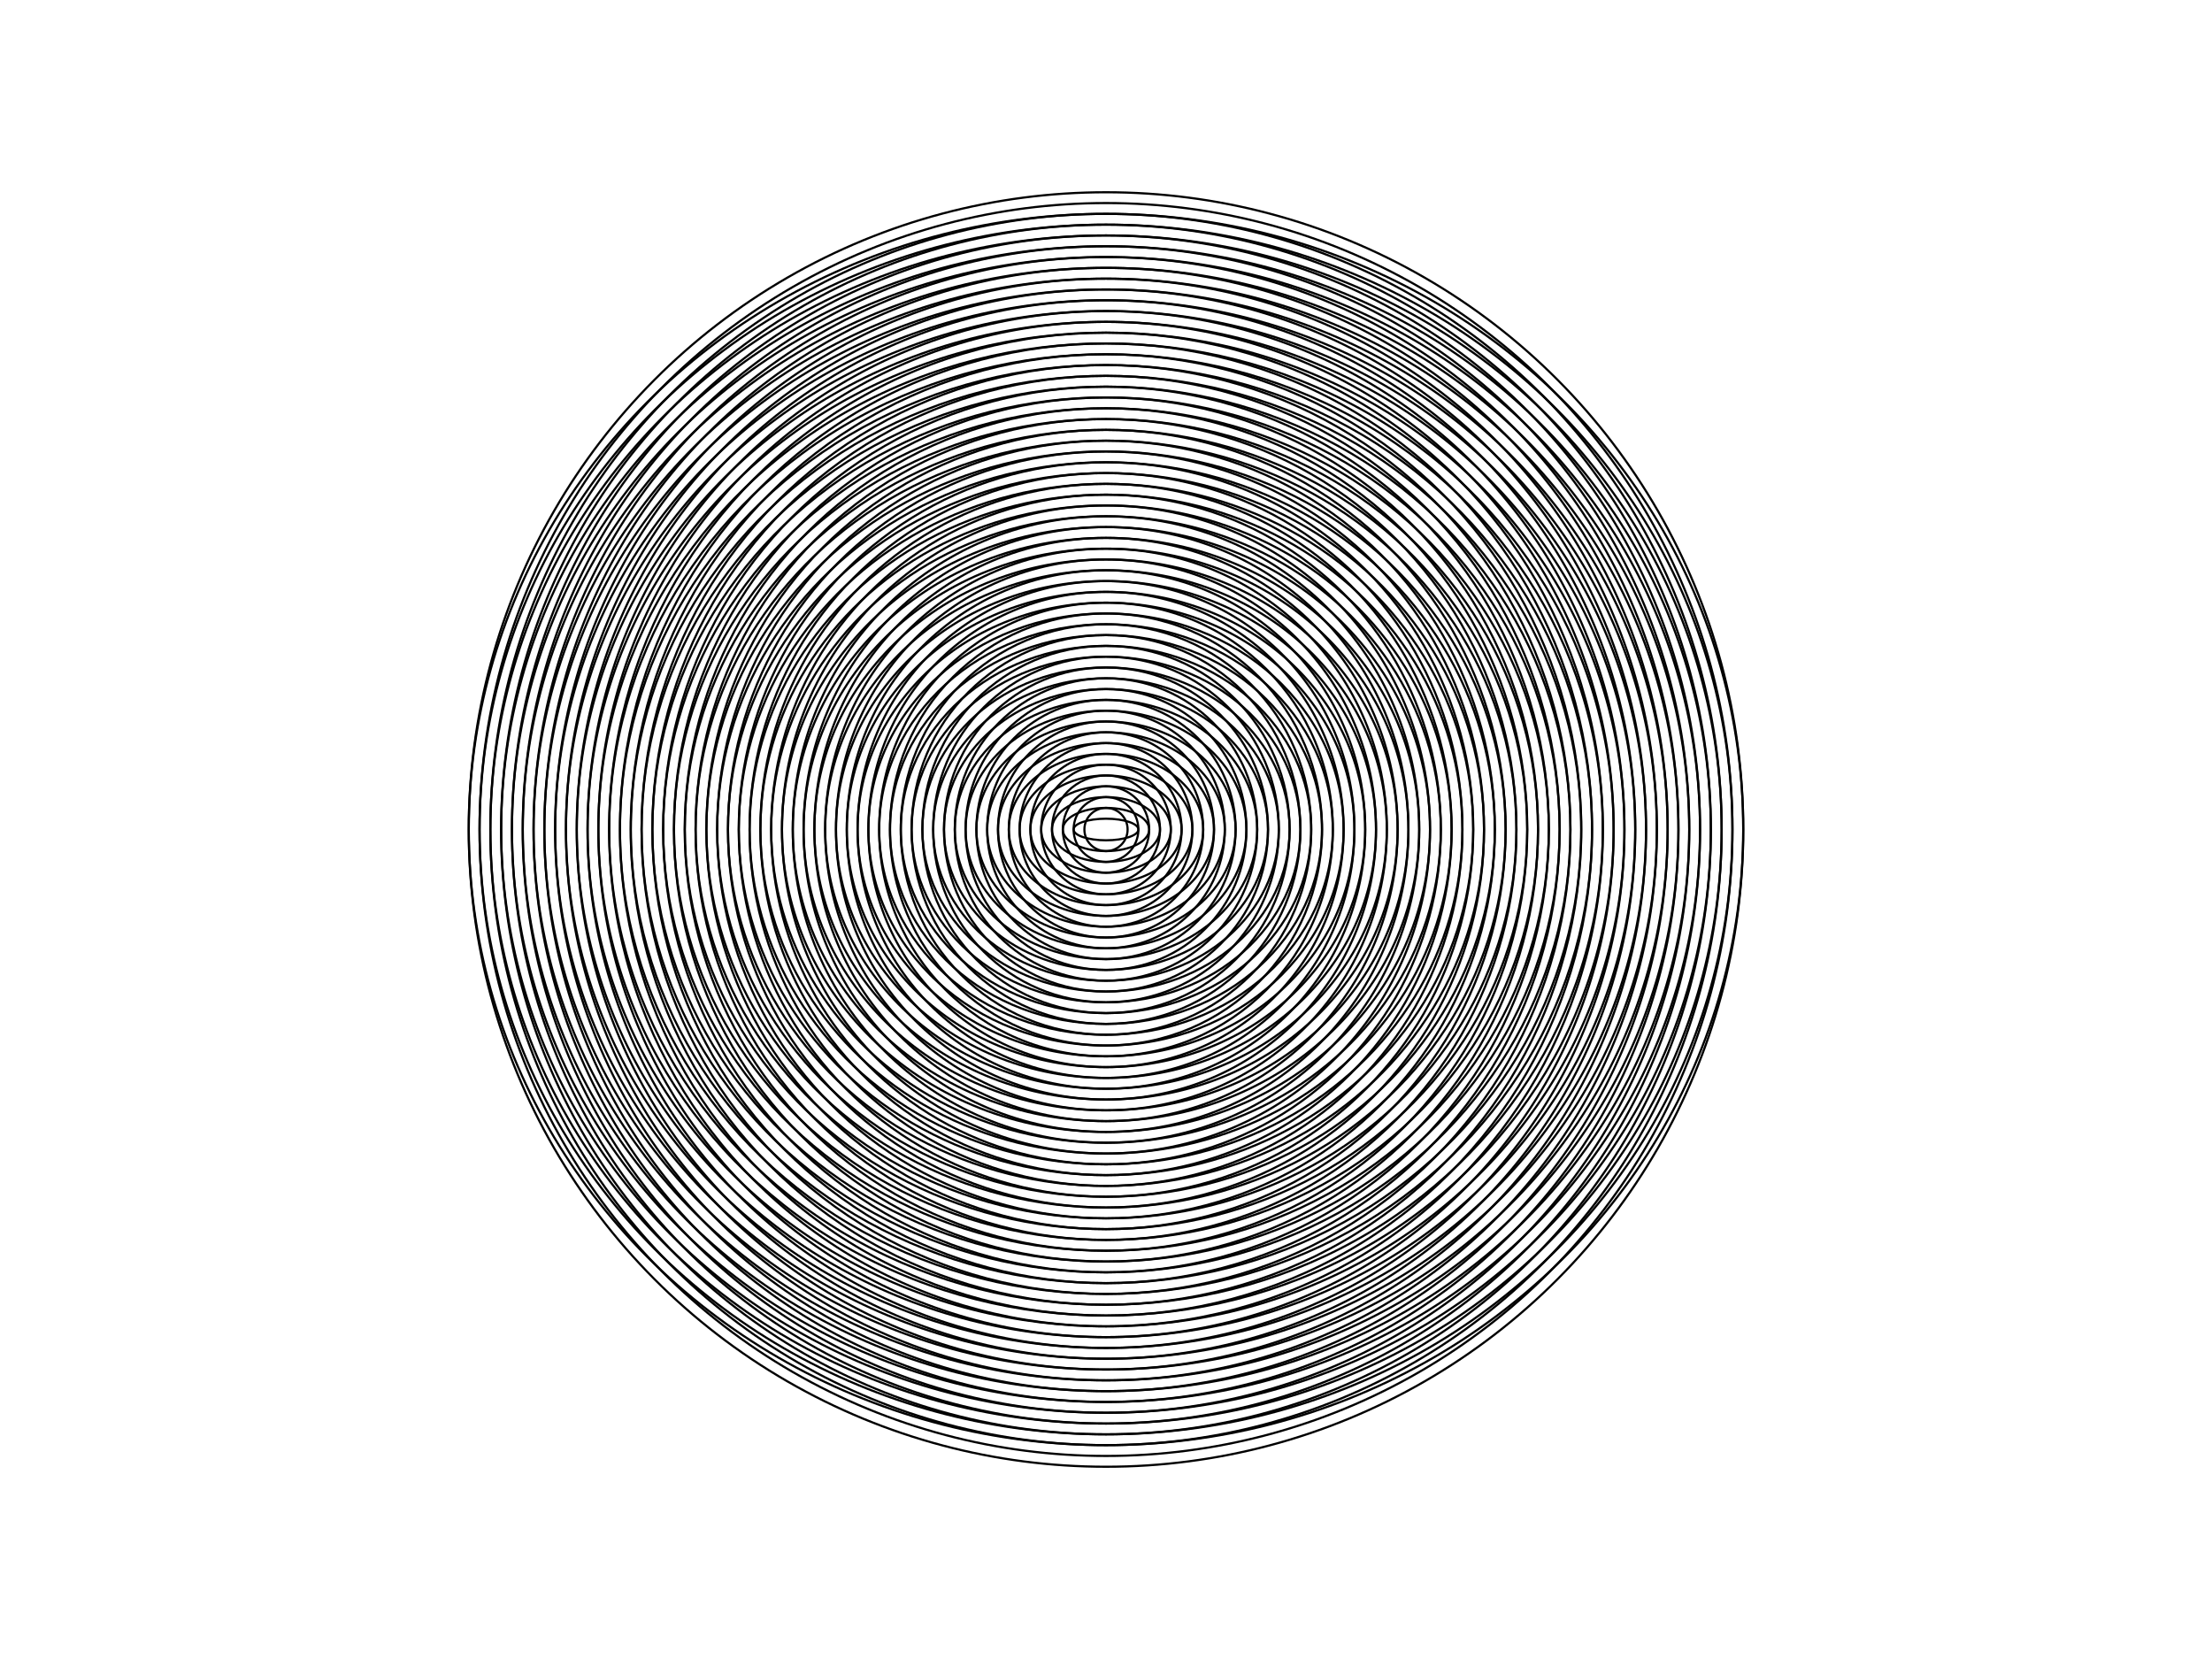 <?xml version="1.0" encoding="utf-8" ?>
<svg baseProfile="full" fill="none" height="768" stroke="black" version="1.1" width="1024" xmlns="http://www.w3.org/2000/svg" xmlns:ev="http://www.w3.org/2001/xml-events" xmlns:xlink="http://www.w3.org/1999/xlink">
  <defs/>
  <circle cx="512.0" cy="384.0" r="10"/>
  <circle cx="512.0" cy="384.0" r="15"/>
  <circle cx="512.0" cy="384.0" r="20"/>
  <circle cx="512.0" cy="384.0" r="25"/>
  <circle cx="512.0" cy="384.0" r="30"/>
  <circle cx="512.0" cy="384.0" r="35"/>
  <circle cx="512.0" cy="384.0" r="40"/>
  <circle cx="512.0" cy="384.0" r="45"/>
  <circle cx="512.0" cy="384.0" r="50"/>
  <circle cx="512.0" cy="384.0" r="55"/>
  <circle cx="512.0" cy="384.0" r="60"/>
  <circle cx="512.0" cy="384.0" r="65"/>
  <circle cx="512.0" cy="384.0" r="70"/>
  <circle cx="512.0" cy="384.0" r="75"/>
  <circle cx="512.0" cy="384.0" r="80"/>
  <circle cx="512.0" cy="384.0" r="85"/>
  <circle cx="512.0" cy="384.0" r="90"/>
  <circle cx="512.0" cy="384.0" r="95"/>
  <circle cx="512.0" cy="384.0" r="100"/>
  <circle cx="512.0" cy="384.0" r="105"/>
  <circle cx="512.0" cy="384.0" r="110"/>
  <circle cx="512.0" cy="384.0" r="115"/>
  <circle cx="512.0" cy="384.0" r="120"/>
  <circle cx="512.0" cy="384.0" r="125"/>
  <circle cx="512.0" cy="384.0" r="130"/>
  <circle cx="512.0" cy="384.0" r="135"/>
  <circle cx="512.0" cy="384.0" r="140"/>
  <circle cx="512.0" cy="384.0" r="145"/>
  <circle cx="512.0" cy="384.0" r="150"/>
  <circle cx="512.0" cy="384.0" r="155"/>
  <circle cx="512.0" cy="384.0" r="160"/>
  <circle cx="512.0" cy="384.0" r="165"/>
  <circle cx="512.0" cy="384.0" r="170"/>
  <circle cx="512.0" cy="384.0" r="175"/>
  <circle cx="512.0" cy="384.0" r="180"/>
  <circle cx="512.0" cy="384.0" r="185"/>
  <circle cx="512.0" cy="384.0" r="190"/>
  <circle cx="512.0" cy="384.0" r="195"/>
  <circle cx="512.0" cy="384.0" r="200"/>
  <circle cx="512.0" cy="384.0" r="205"/>
  <circle cx="512.0" cy="384.0" r="210"/>
  <circle cx="512.0" cy="384.0" r="215"/>
  <circle cx="512.0" cy="384.0" r="220"/>
  <circle cx="512.0" cy="384.0" r="225"/>
  <circle cx="512.0" cy="384.0" r="230"/>
  <circle cx="512.0" cy="384.0" r="235"/>
  <circle cx="512.0" cy="384.0" r="240"/>
  <circle cx="512.0" cy="384.0" r="245"/>
  <circle cx="512.0" cy="384.0" r="250"/>
  <circle cx="512.0" cy="384.0" r="255"/>
  <circle cx="512.0" cy="384.0" r="260"/>
  <circle cx="512.0" cy="384.0" r="265"/>
  <circle cx="512.0" cy="384.0" r="270"/>
  <circle cx="512.0" cy="384.0" r="275"/>
  <circle cx="512.0" cy="384.0" r="280"/>
  <circle cx="512.0" cy="384.0" r="285"/>
  <circle cx="512.0" cy="384.0" r="290"/>
  <circle cx="512.0" cy="384.0" r="295"/>
  <ellipse cx="512.0" cy="384.0" rx="10" ry="0"/>
  <ellipse cx="512.0" cy="384.0" rx="15" ry="5"/>
  <ellipse cx="512.0" cy="384.0" rx="20" ry="10"/>
  <ellipse cx="512.0" cy="384.0" rx="25" ry="15"/>
  <ellipse cx="512.0" cy="384.0" rx="30" ry="20"/>
  <ellipse cx="512.0" cy="384.0" rx="35" ry="25"/>
  <ellipse cx="512.0" cy="384.0" rx="40" ry="30"/>
  <ellipse cx="512.0" cy="384.0" rx="45" ry="35"/>
  <ellipse cx="512.0" cy="384.0" rx="50" ry="40"/>
  <ellipse cx="512.0" cy="384.0" rx="55" ry="45"/>
  <ellipse cx="512.0" cy="384.0" rx="60" ry="50"/>
  <ellipse cx="512.0" cy="384.0" rx="65" ry="55"/>
  <ellipse cx="512.0" cy="384.0" rx="70" ry="60"/>
  <ellipse cx="512.0" cy="384.0" rx="75" ry="65"/>
  <ellipse cx="512.0" cy="384.0" rx="80" ry="70"/>
  <ellipse cx="512.0" cy="384.0" rx="85" ry="75"/>
  <ellipse cx="512.0" cy="384.0" rx="90" ry="80"/>
  <ellipse cx="512.0" cy="384.0" rx="95" ry="85"/>
  <ellipse cx="512.0" cy="384.0" rx="100" ry="90"/>
  <ellipse cx="512.0" cy="384.0" rx="105" ry="95"/>
  <ellipse cx="512.0" cy="384.0" rx="110" ry="100"/>
  <ellipse cx="512.0" cy="384.0" rx="115" ry="105"/>
  <ellipse cx="512.0" cy="384.0" rx="120" ry="110"/>
  <ellipse cx="512.0" cy="384.0" rx="125" ry="115"/>
  <ellipse cx="512.0" cy="384.0" rx="130" ry="120"/>
  <ellipse cx="512.0" cy="384.0" rx="135" ry="125"/>
  <ellipse cx="512.0" cy="384.0" rx="140" ry="130"/>
  <ellipse cx="512.0" cy="384.0" rx="145" ry="135"/>
  <ellipse cx="512.0" cy="384.0" rx="150" ry="140"/>
  <ellipse cx="512.0" cy="384.0" rx="155" ry="145"/>
  <ellipse cx="512.0" cy="384.0" rx="160" ry="150"/>
  <ellipse cx="512.0" cy="384.0" rx="165" ry="155"/>
  <ellipse cx="512.0" cy="384.0" rx="170" ry="160"/>
  <ellipse cx="512.0" cy="384.0" rx="175" ry="165"/>
  <ellipse cx="512.0" cy="384.0" rx="180" ry="170"/>
  <ellipse cx="512.0" cy="384.0" rx="185" ry="175"/>
  <ellipse cx="512.0" cy="384.0" rx="190" ry="180"/>
  <ellipse cx="512.0" cy="384.0" rx="195" ry="185"/>
  <ellipse cx="512.0" cy="384.0" rx="200" ry="190"/>
  <ellipse cx="512.0" cy="384.0" rx="205" ry="195"/>
  <ellipse cx="512.0" cy="384.0" rx="210" ry="200"/>
  <ellipse cx="512.0" cy="384.0" rx="215" ry="205"/>
  <ellipse cx="512.0" cy="384.0" rx="220" ry="210"/>
  <ellipse cx="512.0" cy="384.0" rx="225" ry="215"/>
  <ellipse cx="512.0" cy="384.0" rx="230" ry="220"/>
  <ellipse cx="512.0" cy="384.0" rx="235" ry="225"/>
  <ellipse cx="512.0" cy="384.0" rx="240" ry="230"/>
  <ellipse cx="512.0" cy="384.0" rx="245" ry="235"/>
  <ellipse cx="512.0" cy="384.0" rx="250" ry="240"/>
  <ellipse cx="512.0" cy="384.0" rx="255" ry="245"/>
  <ellipse cx="512.0" cy="384.0" rx="260" ry="250"/>
  <ellipse cx="512.0" cy="384.0" rx="265" ry="255"/>
  <ellipse cx="512.0" cy="384.0" rx="270" ry="260"/>
  <ellipse cx="512.0" cy="384.0" rx="275" ry="265"/>
  <ellipse cx="512.0" cy="384.0" rx="280" ry="270"/>
  <ellipse cx="512.0" cy="384.0" rx="285" ry="275"/>
  <ellipse cx="512.0" cy="384.0" rx="290" ry="280"/>
  <ellipse cx="512.0" cy="384.0" rx="295" ry="285"/>
</svg>
